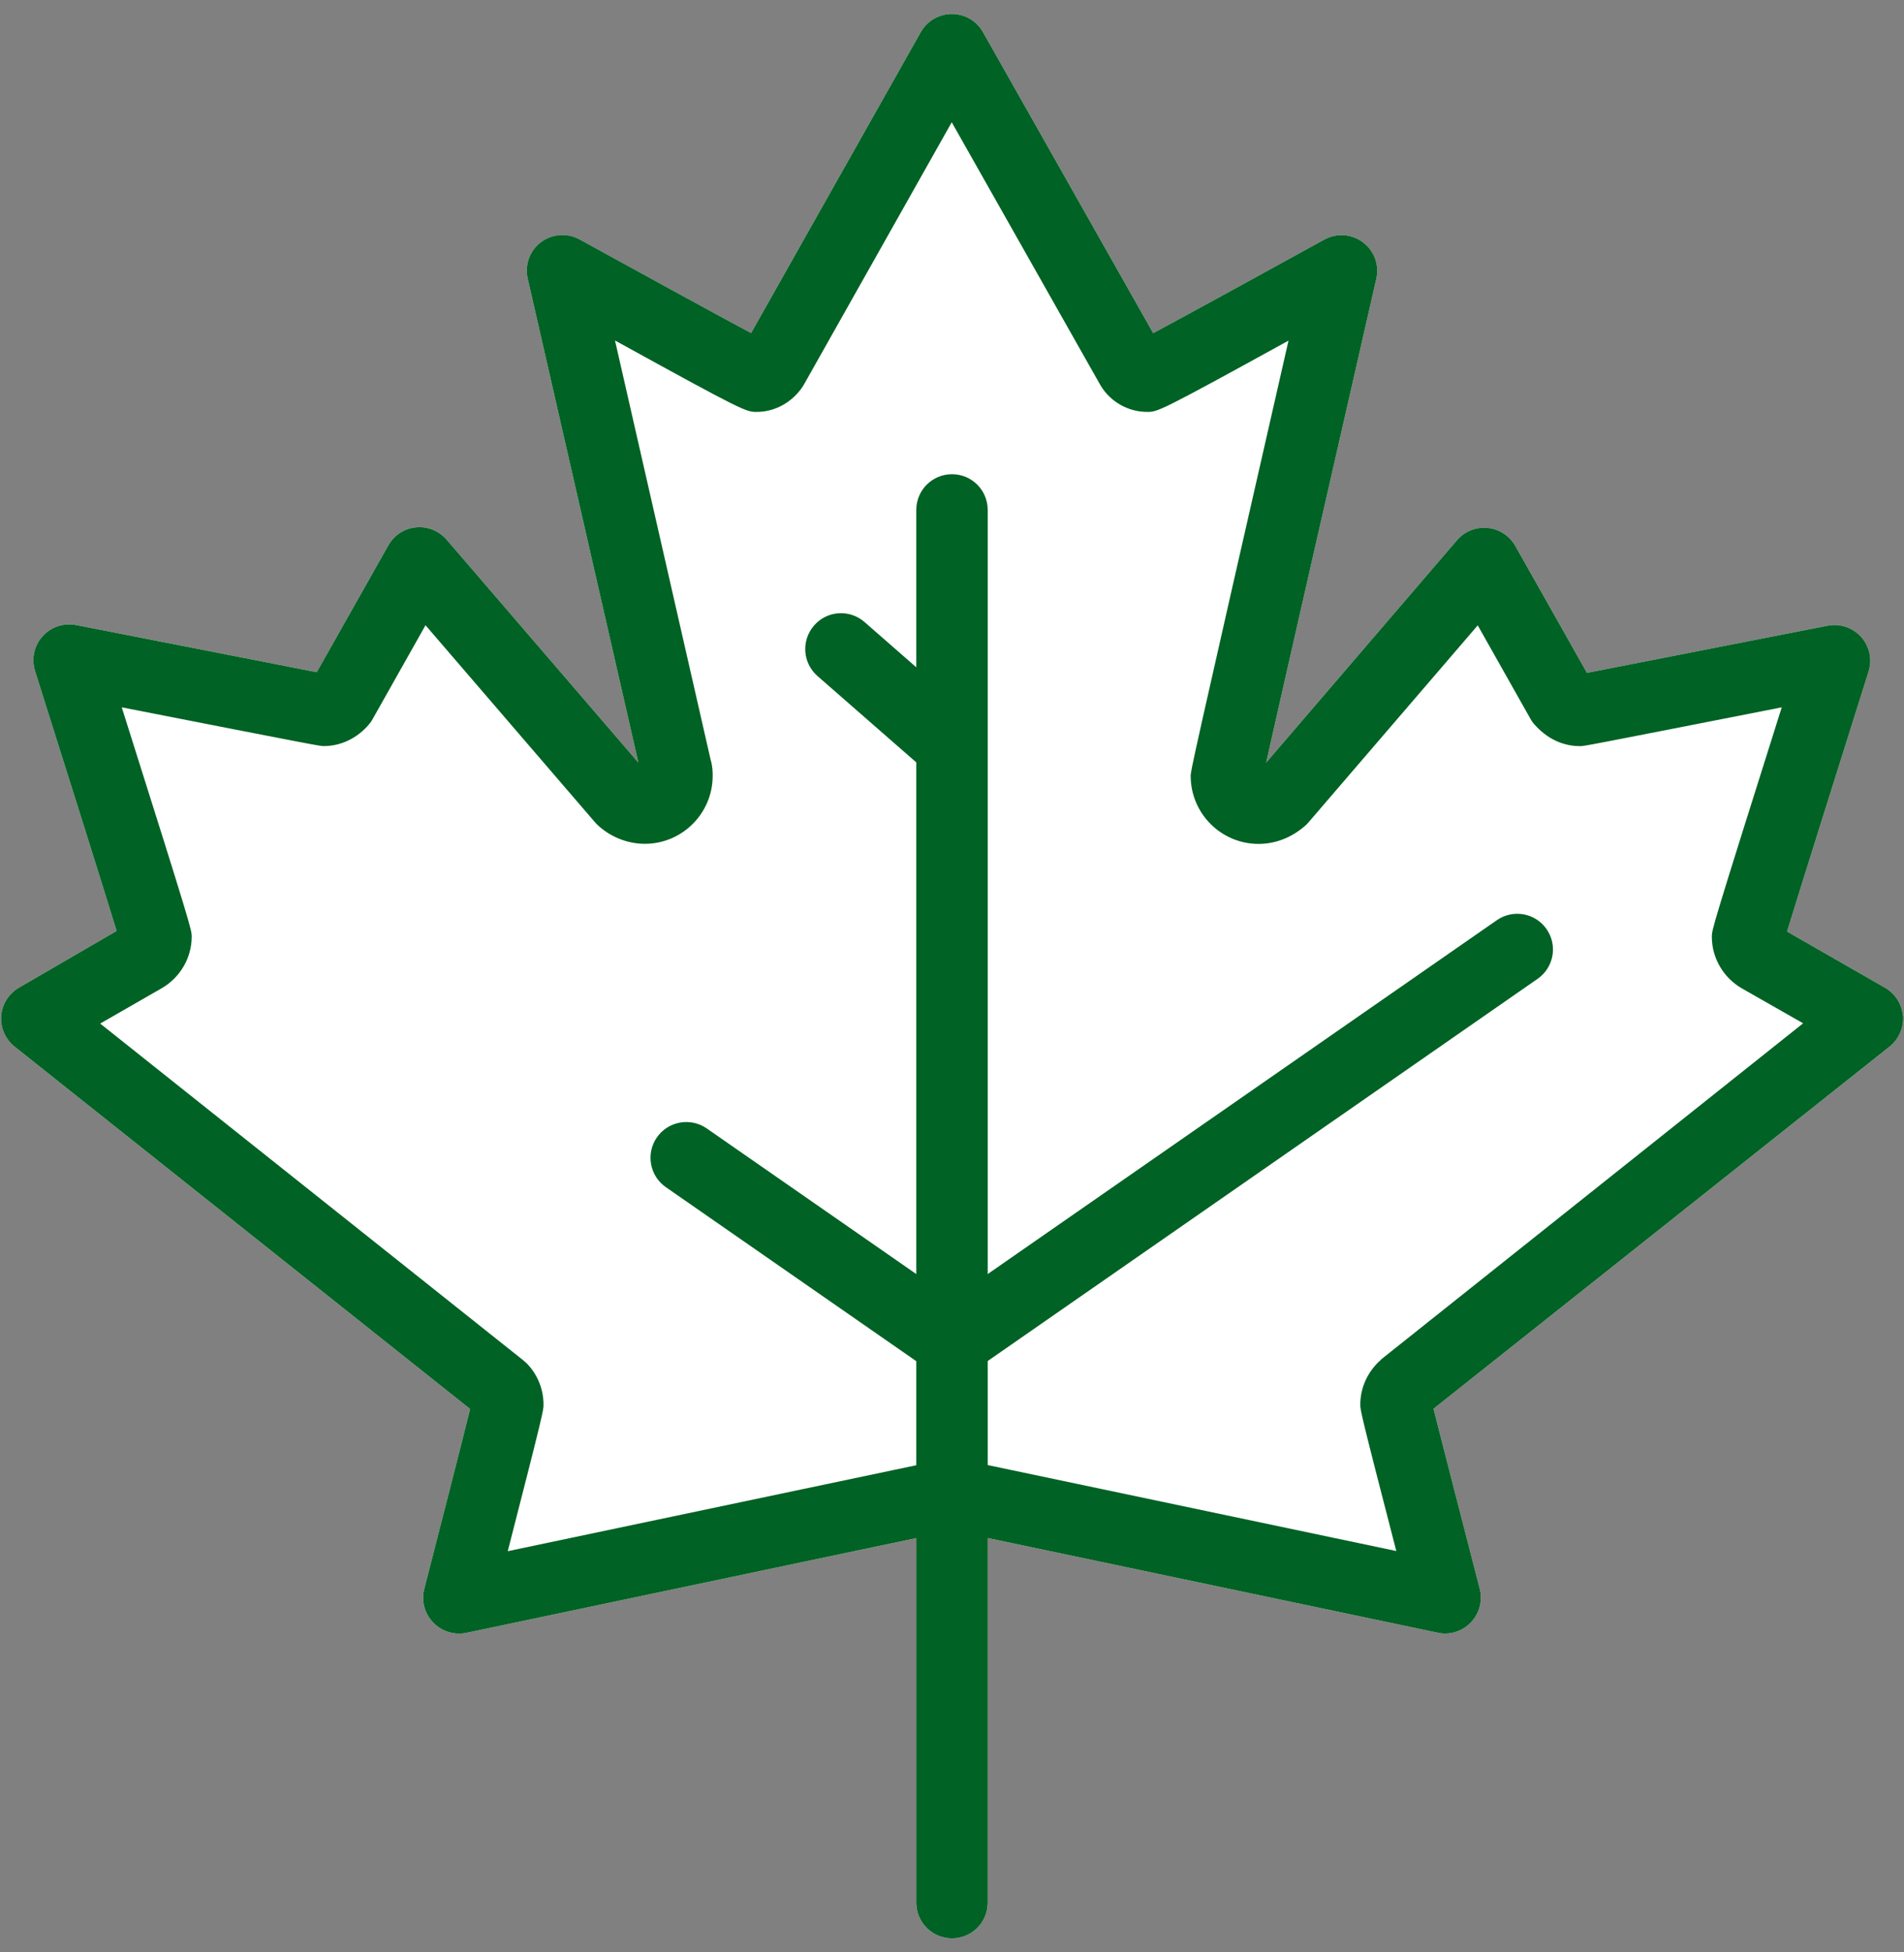 <svg viewBox="0 0 80 82" xmlns="http://www.w3.org/2000/svg"><rect x="0" y="0" width="80" height="82" fill="#808080" stroke="none"/><title>noun_658626</title><g fill="none" fill-rule="evenodd"><path d="M79.953 42.673c-.038-.496-.32-.94-.75-1.188l-4.117-2.36c.55-1.79 2.25-7.197 3.426-10.923.16-.505.04-1.056-.313-1.452-.36-.394-.89-.573-1.41-.47-3.49.683-8.49 1.665-10.11 1.98l-3.01-5.33c-.24-.427-.68-.71-1.16-.757-.49-.05-.97.144-1.29.515L53.2 32.03c.67-2.99 3.006-13.226 4.628-20.32.134-.577-.085-1.177-.56-1.532-.47-.356-1.11-.4-1.624-.116-2.24 1.234-5.622 3.09-7.19 3.93L41.3 1.347c-.266-.47-.764-.76-1.305-.76-.542 0-1.04.29-1.307.762l-7.13 12.64c-1.57-.84-4.96-2.7-7.2-3.93-.516-.29-1.154-.24-1.626.11s-.69.95-.56 1.53l4.65 20.33-8.053-9.36c-.32-.37-.8-.57-1.29-.52-.49.045-.92.33-1.16.753l-3.01 5.33c-1.64-.32-6.64-1.298-10.11-1.98-.53-.1-1.06.08-1.41.472-.36.394-.47.946-.32 1.45C2.65 31.9 4.35 37.305 4.9 39.1L.8 41.48c-.43.248-.712.694-.75 1.19-.037.495.173.978.562 1.287l19.14 15.22c-.328 1.332-1.295 5.11-1.925 7.554-.13.51.01 1.04.37 1.41.358.38.884.54 1.392.44L38.5 64.6v15.31c0 .83.67 1.5 1.5 1.5s1.5-.67 1.5-1.5V64.597l18.92 3.98c.1.022.2.032.3.032.405 0 .8-.17 1.084-.47.36-.38.497-.91.367-1.42-.63-2.44-1.6-6.21-1.94-7.55l19.16-15.21c.39-.31.6-.8.57-1.29z" fill="#FFF"/><path d="M79.953 42.673c-.038-.496-.32-.94-.75-1.188l-4.117-2.36c.55-1.79 2.25-7.197 3.426-10.923.16-.505.04-1.056-.313-1.452-.36-.394-.89-.573-1.41-.47-3.49.683-8.49 1.665-10.11 1.98l-3.01-5.33c-.24-.427-.68-.71-1.16-.757-.49-.05-.97.144-1.29.515L53.2 32.03c.67-2.99 3.006-13.226 4.628-20.32.134-.577-.085-1.177-.56-1.532-.47-.356-1.11-.4-1.624-.116-2.24 1.234-5.622 3.09-7.19 3.93L41.3 1.347c-.266-.47-.764-.76-1.305-.76-.542 0-1.04.29-1.307.762l-7.13 12.64c-1.57-.84-4.96-2.7-7.2-3.93-.516-.29-1.154-.24-1.626.11s-.69.95-.56 1.53l4.65 20.33-8.053-9.36c-.32-.37-.8-.57-1.29-.52-.49.045-.92.33-1.16.753l-3.01 5.33c-1.64-.32-6.64-1.298-10.11-1.98-.53-.1-1.06.08-1.41.472-.36.394-.47.946-.32 1.45C2.65 31.9 4.35 37.305 4.9 39.1L.8 41.48c-.43.248-.712.694-.75 1.19-.037.495.173.978.562 1.287l19.14 15.22c-.328 1.332-1.295 5.11-1.925 7.554-.13.51.01 1.04.37 1.41.358.38.884.54 1.392.44L38.5 64.6v15.31c0 .83.67 1.5 1.5 1.5s1.5-.67 1.5-1.5V64.597l18.92 3.98c.1.022.2.032.3.032.405 0 .8-.17 1.084-.47.36-.38.497-.91.367-1.42-.63-2.44-1.6-6.21-1.94-7.55l19.16-15.21c.39-.31.6-.8.57-1.29zM58.01 57.128c-.054.043-.105.09-.153.14-.453.476-.702 1.088-.702 1.725 0 .225 0 .302 1.513 6.15L41.5 61.533v-4.37L64.606 41.11c.68-.472.85-1.406.376-2.087-.472-.68-1.406-.848-2.088-.376L41.5 53.51V21.417c0-.83-.67-1.5-1.5-1.5s-1.5.67-1.5 1.5v6.61l-2.18-1.906c-.623-.54-1.57-.48-2.115.15-.546.63-.483 1.57.14 2.12l4.155 3.63v21.49l-8.81-6.12c-.683-.47-1.617-.3-2.09.38-.472.68-.303 1.62.377 2.09L38.5 57.17v4.37l-17.166 3.61c1.503-5.85 1.503-5.927 1.503-6.15 0-.658-.252-1.276-.71-1.743-.043-.04-.088-.08-.136-.12L4.21 42.99l2.594-1.49c.77-.45 1.25-1.276 1.25-2.156 0-.295 0-.34-2.938-9.636 8.304 1.627 8.32 1.627 8.493 1.627.72 0 1.42-.338 1.91-.93.06-.07.11-.145.15-.225l2.21-3.92L25 34.536c.034.04.07.078.11.114.534.502 1.257.79 1.984.79 1.57 0 2.85-1.28 2.85-2.852 0-.142 0-.395-.09-.698L25.84 14.3c5.444 3 5.51 3 5.956 3 .75 0 1.467-.388 1.913-1.037l.07-.113 6.21-11.015 6.25 11.048c.41.69 1.16 1.117 1.96 1.117.44 0 .5 0 5.94-2.994-4.11 18.014-4.11 18.064-4.11 18.286 0 1.573 1.28 2.852 2.85 2.852.704 0 1.38-.26 1.945-.75.056-.048.11-.1.156-.156l7.11-8.273 2.21 3.918c.05.094.113.183.19.263.66.738 1.4.892 1.9.892.17 0 .183 0 8.473-1.63-2.937 9.298-2.937 9.342-2.937 9.637 0 .886.48 1.714 1.256 2.164l2.58 1.47L58 57.12z" fill="#006224"/></g></svg>